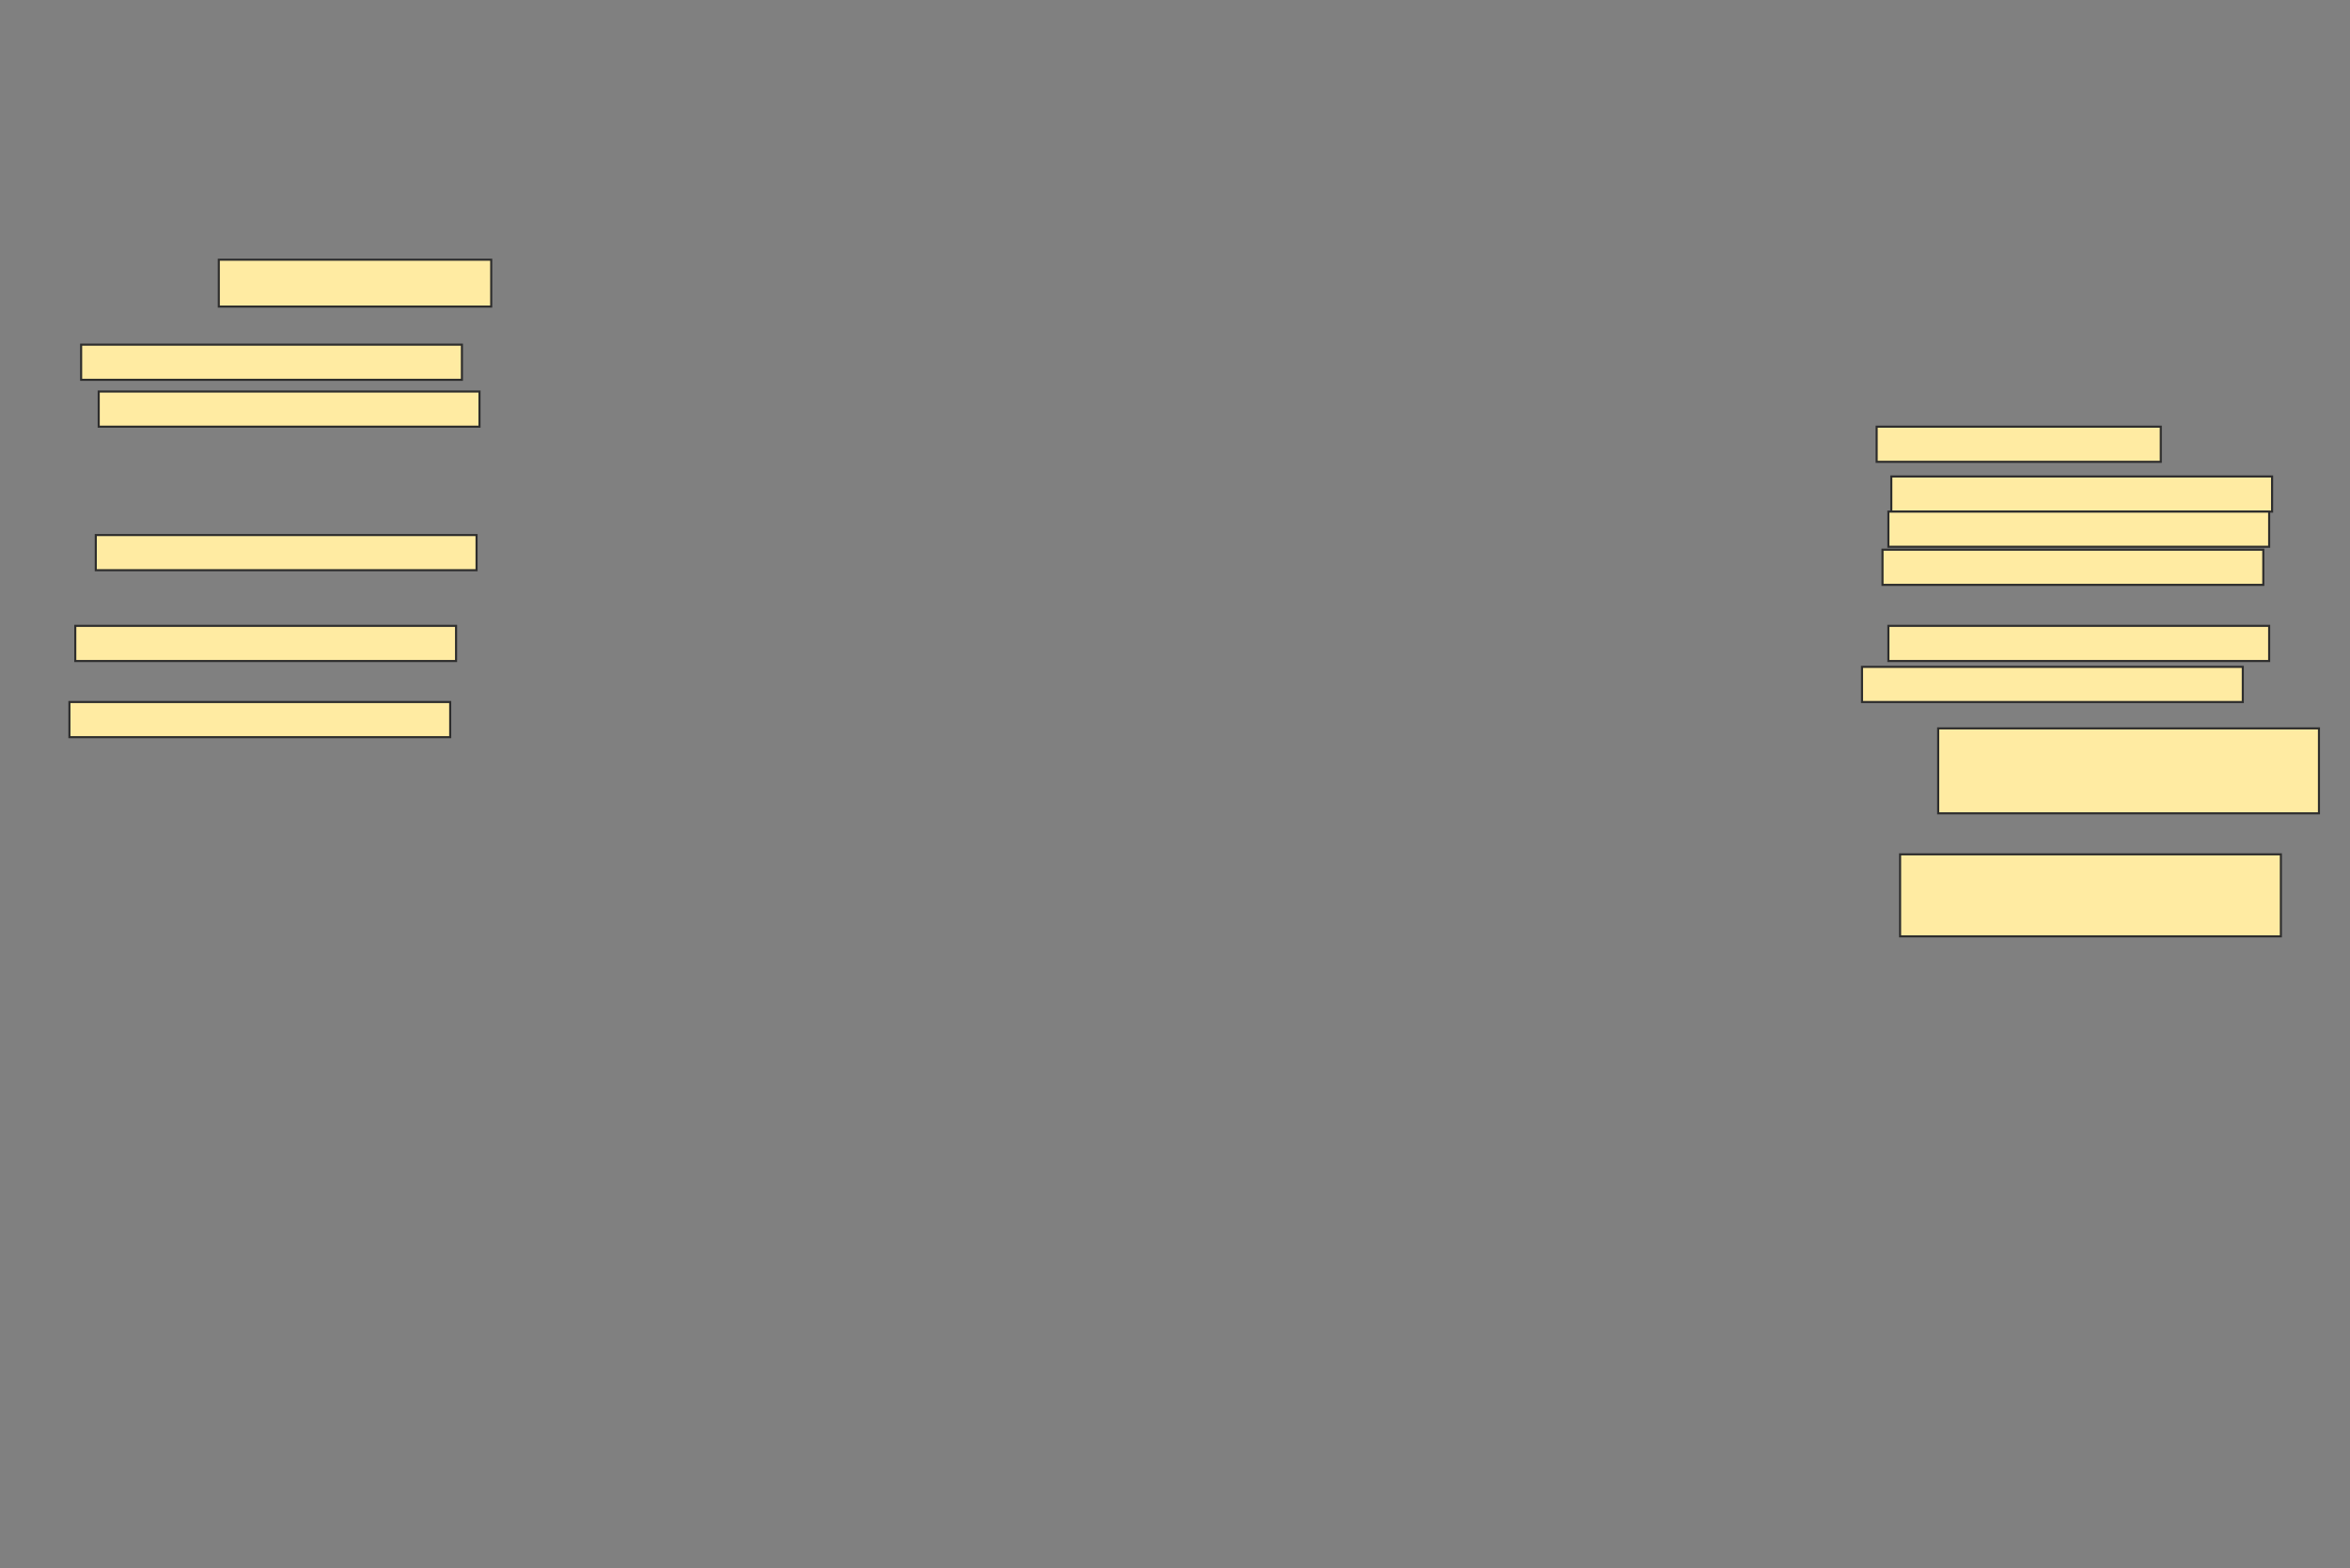 <svg xmlns="http://www.w3.org/2000/svg" width="1130" height="754">
 <rect width="100%" height="100%" fill="#808080" stroke="none"/>
 <!-- Created with Image Occlusion Enhanced -->
 <g>
  <title>Labels</title>
 </g>
 <g>
  <title>Masks</title>
  <g id="a36eaf260bcd46258d0d5a8f9313d188-ao-1">
   <rect height="22.535" width="130.986" y="124.873" x="105.211" stroke="#2D2D2D" fill="#FFEBA2"/>
   <rect height="16.901" width="136.62" y="205.155" x="902.394" stroke="#2D2D2D" fill="#FFEBA2"/>
   <rect height="16.901" width="183.099" y="229.099" x="909.437" stroke="#2D2D2D" fill="#FFEBA2"/>
   <rect height="16.901" width="183.099" y="246" x="908.028" stroke="#2D2D2D" fill="#FFEBA2"/>
   <rect height="16.901" width="183.099" y="264.31" x="905.211" stroke="#2D2D2D" fill="#FFEBA2"/>
   <rect height="16.901" width="183.099" y="300.93" x="908.028" stroke="#2D2D2D" fill="#FFEBA2"/>
   <rect height="16.901" width="183.099" y="320.648" x="895.352" stroke="#2D2D2D" fill="#FFEBA2"/>
   <rect stroke="#2D2D2D" height="40.845" width="183.099" y="350.225" x="931.972" fill="#FFEBA2"/>
   <rect stroke="#2D2D2D" height="39.437" width="183.099" y="410.789" x="913.662" fill="#FFEBA2"/>
   <rect height="16.901" width="183.099" y="337.549" x="33.38" stroke="#2D2D2D" fill="#FFEBA2"/>
   <rect height="16.901" width="183.099" y="300.93" x="36.197" stroke="#2D2D2D" fill="#FFEBA2"/>
   <rect height="16.901" width="183.099" y="257.268" x="46.056" stroke="#2D2D2D" fill="#FFEBA2"/>
   <rect height="16.901" width="183.099" y="165.718" x="39.014" stroke="#2D2D2D" fill="#FFEBA2"/>
   <rect height="16.901" width="183.099" y="188.254" x="47.465" stroke="#2D2D2D" fill="#FFEBA2"/>
  </g>
 </g>
</svg>